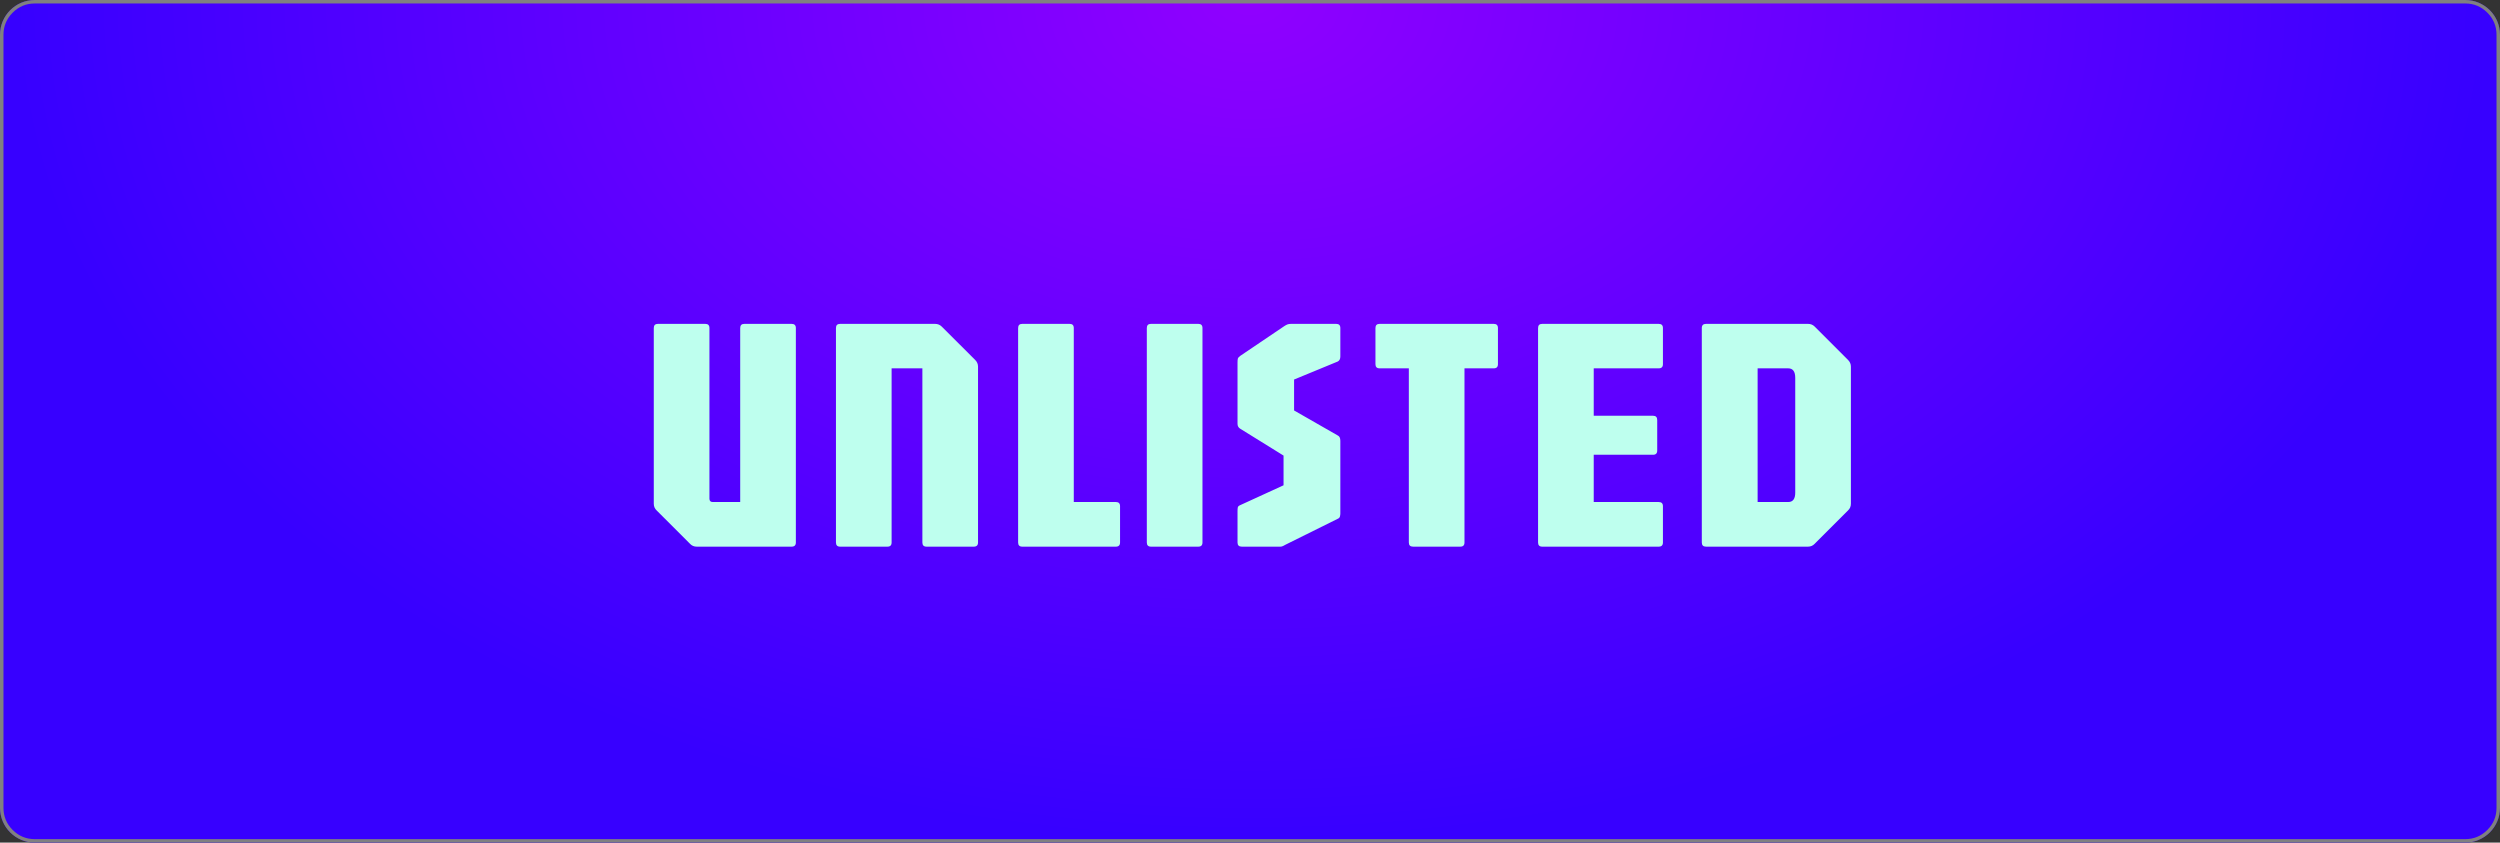 <?xml version="1.0" encoding="utf-8"?>
<svg width="718" height="242" viewBox="0 0 718 242" fill="none" xmlns="http://www.w3.org/2000/svg">
  <rect x="0" y="0" width="718" height="242" fill="#333333" stroke="none"/>
  <defs>
    <radialGradient id="gradient_1" gradientUnits="userSpaceOnUse" cx="0" cy="0" r="1" gradientTransform="matrix(0 242 -357.592 0 359 0)">
      <stop offset="0" stop-color="#9000FF" />
      <stop offset="1" stop-color="#3700FF" />
    </radialGradient>
  </defs>
  <g>
    <g fill="url(#gradient_1)">
      <path d="M708 0C713.524 0 718 4.476 718 10L718 232C718 237.524 713.524 242 708 242L10 242C4.476 242 0 237.524 0 232L0 10C0 4.476 4.476 0 10 0L708 0Z" />
      <path d="M718 10C718 4.476 713.524 0 708 0L10 0C4.476 0 0 4.476 0 10L0 232C0 237.524 4.476 242 10 242L708 242C713.524 242 718 237.524 718 232L718 10ZM10 1L708 1Q711.728 1 714.364 3.636Q717 6.271 717 10L717 232Q717 235.729 714.364 238.364Q711.729 241 708 241L10 241Q6.271 241 3.636 238.364Q1 235.729 1 232L1 10Q1 6.272 3.636 3.636Q6.271 1 10 1Z" fill="#808080" fill-rule="evenodd" />
    </g>
    <path d="M16.172 95.18Q16.945 96 18.094 96L45.352 96Q46.57 96 46.57 94.805L46.57 33.211Q46.57 32.016 45.352 32.016L31.781 32.016Q30.586 32.016 30.586 33.211L30.586 83.18L22.711 83.18Q21.75 83.18 21.75 82.219L21.75 33.211Q21.75 32.016 20.555 32.016L6.961 32.016Q5.766 32.016 5.766 33.211L5.766 83.672Q5.766 84.82 6.586 85.594L16.172 95.18ZM58.086 94.805Q58.086 96 59.281 96L72.875 96Q74.07 96 74.07 94.805L74.07 44.789L82.906 44.789L82.906 94.805Q82.906 96 84.101 96L97.672 96Q98.89 96 98.89 94.805L98.89 44.297Q98.89 43.195 98.07 42.375L88.461 32.789Q87.687 32.016 86.539 32.016L59.281 32.016Q58.086 32.016 58.086 33.211L58.086 94.805ZM110.406 94.805Q110.406 96 111.601 96L138.484 96Q139.679 96 139.679 94.805L139.679 84.375Q139.679 83.18 138.484 83.18L126.39 83.18L126.39 33.211Q126.39 32.016 125.195 32.016L111.601 32.016Q110.406 32.016 110.406 33.211L110.406 94.805ZM148.561 96Q147.366 96 147.366 94.805L147.366 33.211Q147.366 32.016 148.561 32.016L162.155 32.016Q163.35 32.016 163.35 33.211L163.35 94.805Q163.35 96 162.155 96L148.561 96ZM173.417 94.805Q173.417 96 174.635 96L185.768 96Q186.143 96 186.542 95.789Q186.963 95.578 187.245 95.414L202.315 87.938Q202.713 87.75 202.831 87.328Q202.948 86.883 202.948 86.484L202.948 65.625Q202.948 64.406 202.221 64.078L189.659 56.883L189.659 48L202.221 42.82Q202.948 42.422 202.948 41.367L202.948 33.211Q202.948 32.016 201.752 32.016L188.792 32.016Q188.159 32.016 187.737 32.18Q187.338 32.344 186.87 32.648L174.237 41.18Q173.627 41.625 173.51 41.977Q173.417 42.328 173.417 43.102L173.417 60.727Q173.417 61.688 174.237 62.156L186.635 69.844L186.635 78.375L174.049 84.141Q173.557 84.375 173.487 84.773Q173.417 85.148 173.417 85.781L173.417 94.805ZM222.616 94.805Q222.616 96 223.834 96L237.405 96Q238.6 96 238.6 94.805L238.6 44.789L247.014 44.789Q248.209 44.789 248.209 43.594L248.209 33.211Q248.209 32.016 247.014 32.016L214.225 32.016Q213.03 32.016 213.03 33.211L213.03 43.594Q213.03 44.789 214.225 44.789L222.616 44.789L222.616 94.805ZM259.734 94.805Q259.734 96 260.929 96L294.374 96Q295.593 96 295.593 94.805L295.593 84.375Q295.593 83.18 294.374 83.18L275.718 83.18L275.718 69.609L292.757 69.609Q293.952 69.609 293.952 68.391L293.952 59.625Q293.952 58.406 292.757 58.406L275.718 58.406L275.718 44.789L294.374 44.789Q295.593 44.789 295.593 43.594L295.593 33.211Q295.593 32.016 294.374 32.016L260.929 32.016Q259.734 32.016 259.734 33.211L259.734 94.805ZM306.758 94.805Q306.758 96 307.977 96L337.25 96Q338.399 96 339.172 95.18L348.758 85.594Q349.578 84.82 349.578 83.672L349.578 44.297Q349.578 43.195 348.758 42.375L339.172 32.789Q338.399 32.016 337.25 32.016L307.977 32.016Q306.758 32.016 306.758 33.211L306.758 94.805ZM331.578 83.18L322.789 83.18L322.789 44.789L331.578 44.789Q333.594 44.789 333.594 47.531L333.594 80.484Q333.594 83.18 331.578 83.18Z" fill="#BEFFEE" transform="translate(182 61)" />
  </g>
</svg>